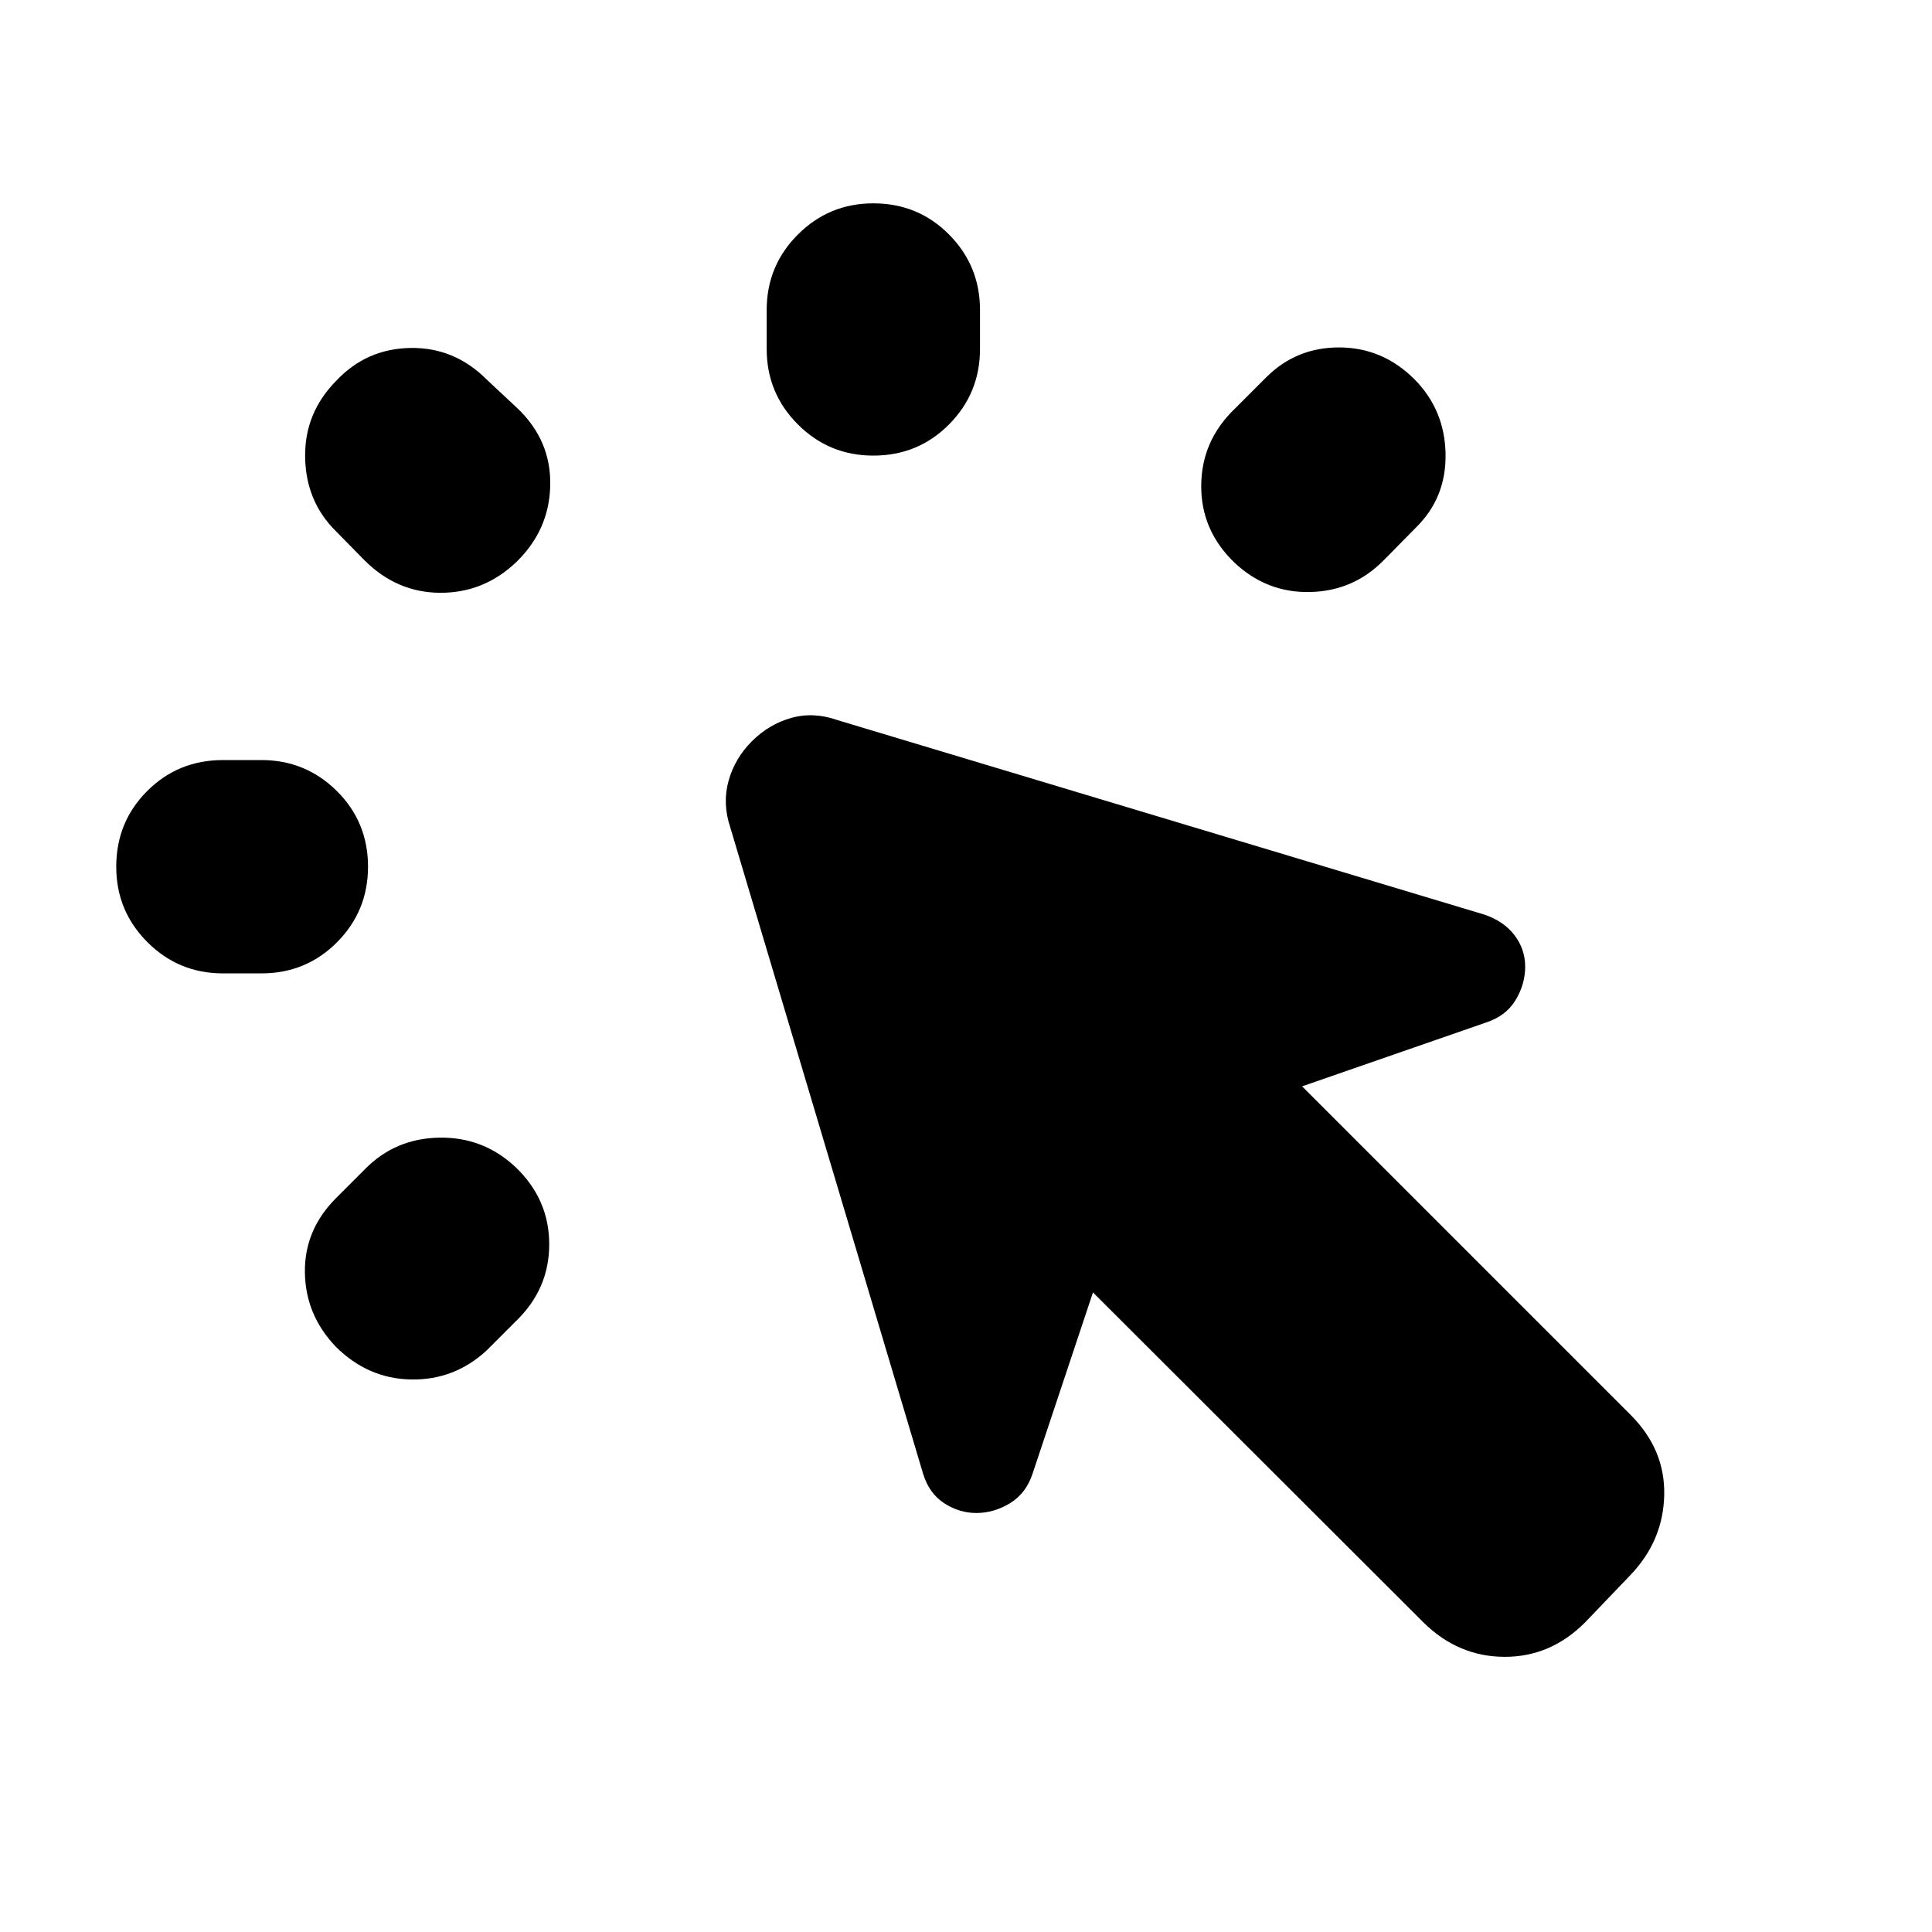 <svg xmlns="http://www.w3.org/2000/svg" height="24" viewBox="0 -960 960 960" width="24"><path d="M110.76-582.33h19.11q22 0 37.5 15.38t15.5 37.62q0 22-15.38 37.5t-37.62 15.5h-19.11q-22 0-37.5-15.5t-15.5-37.5q0-22.24 15.38-37.62 15.38-15.38 37.62-15.38ZM167-364.7l14.39-14.39q15-15.24 36.88-15.62 21.88-.38 37.88 14.62 16.76 16 16.76 38.38 0 22.38-16.76 38.38l-14.39 14.4q-16 14.76-37.5 14.38-21.5-.38-37.5-16.38-15-15.77-15.26-36.89-.26-21.11 15.5-36.88Zm14.15-316.87L167-695.96q-15-14.76-15.38-36.76-.38-22 15.38-38 15-16 36.88-16.38 21.88-.38 37.88 15.62l15.39 14.39q16.76 16 16.26 38.38-.5 22.38-17.26 38.38-16 15-37.5 14.88-21.5-.12-37.5-16.12ZM707.33-153.8l-164.24-164-30.05 90.17q-3.24 9.72-11.21 14.58-7.98 4.85-16.7 4.85-8.48 0-15.96-4.85-7.47-4.86-10.47-14.58L362.89-548.8q-4-11.96-.88-23.18 3.12-11.22 11.6-19.69 8.48-8.48 19.57-11.6 11.1-3.12 23.06 1.12l321.17 96.56q9.72 3.24 15.08 10.22 5.36 6.98 5.36 15.7 0 8.71-4.74 16.57-4.74 7.86-14.46 11.1L647-420.2l163.24 163.24q17.2 17.2 16.7 39.87-.5 22.68-16.7 39.63l-22.65 23.66q-17.2 17.19-40.13 17.07-22.94-.12-40.13-17.07ZM380.96-786.61v-19.35q0-22 15.5-37.5t37.5-15.5q22.24 0 37.62 15.5 15.38 15.5 15.38 37.5v19.35q0 22-15.38 37.5t-37.62 15.5q-22 0-37.5-15.5t-15.5-37.5Zm232.8 29.52 15.39-15.39q15-15 36.5-14.88 21.5.12 37.26 15.88 15 15.24 15.38 37 .38 21.76-14.62 36.52l-16.15 16.39q-15 15.24-36.5 15.74t-37.5-14.5q-16.76-16-16.64-38.38.12-22.38 16.88-38.38Z"/></svg>